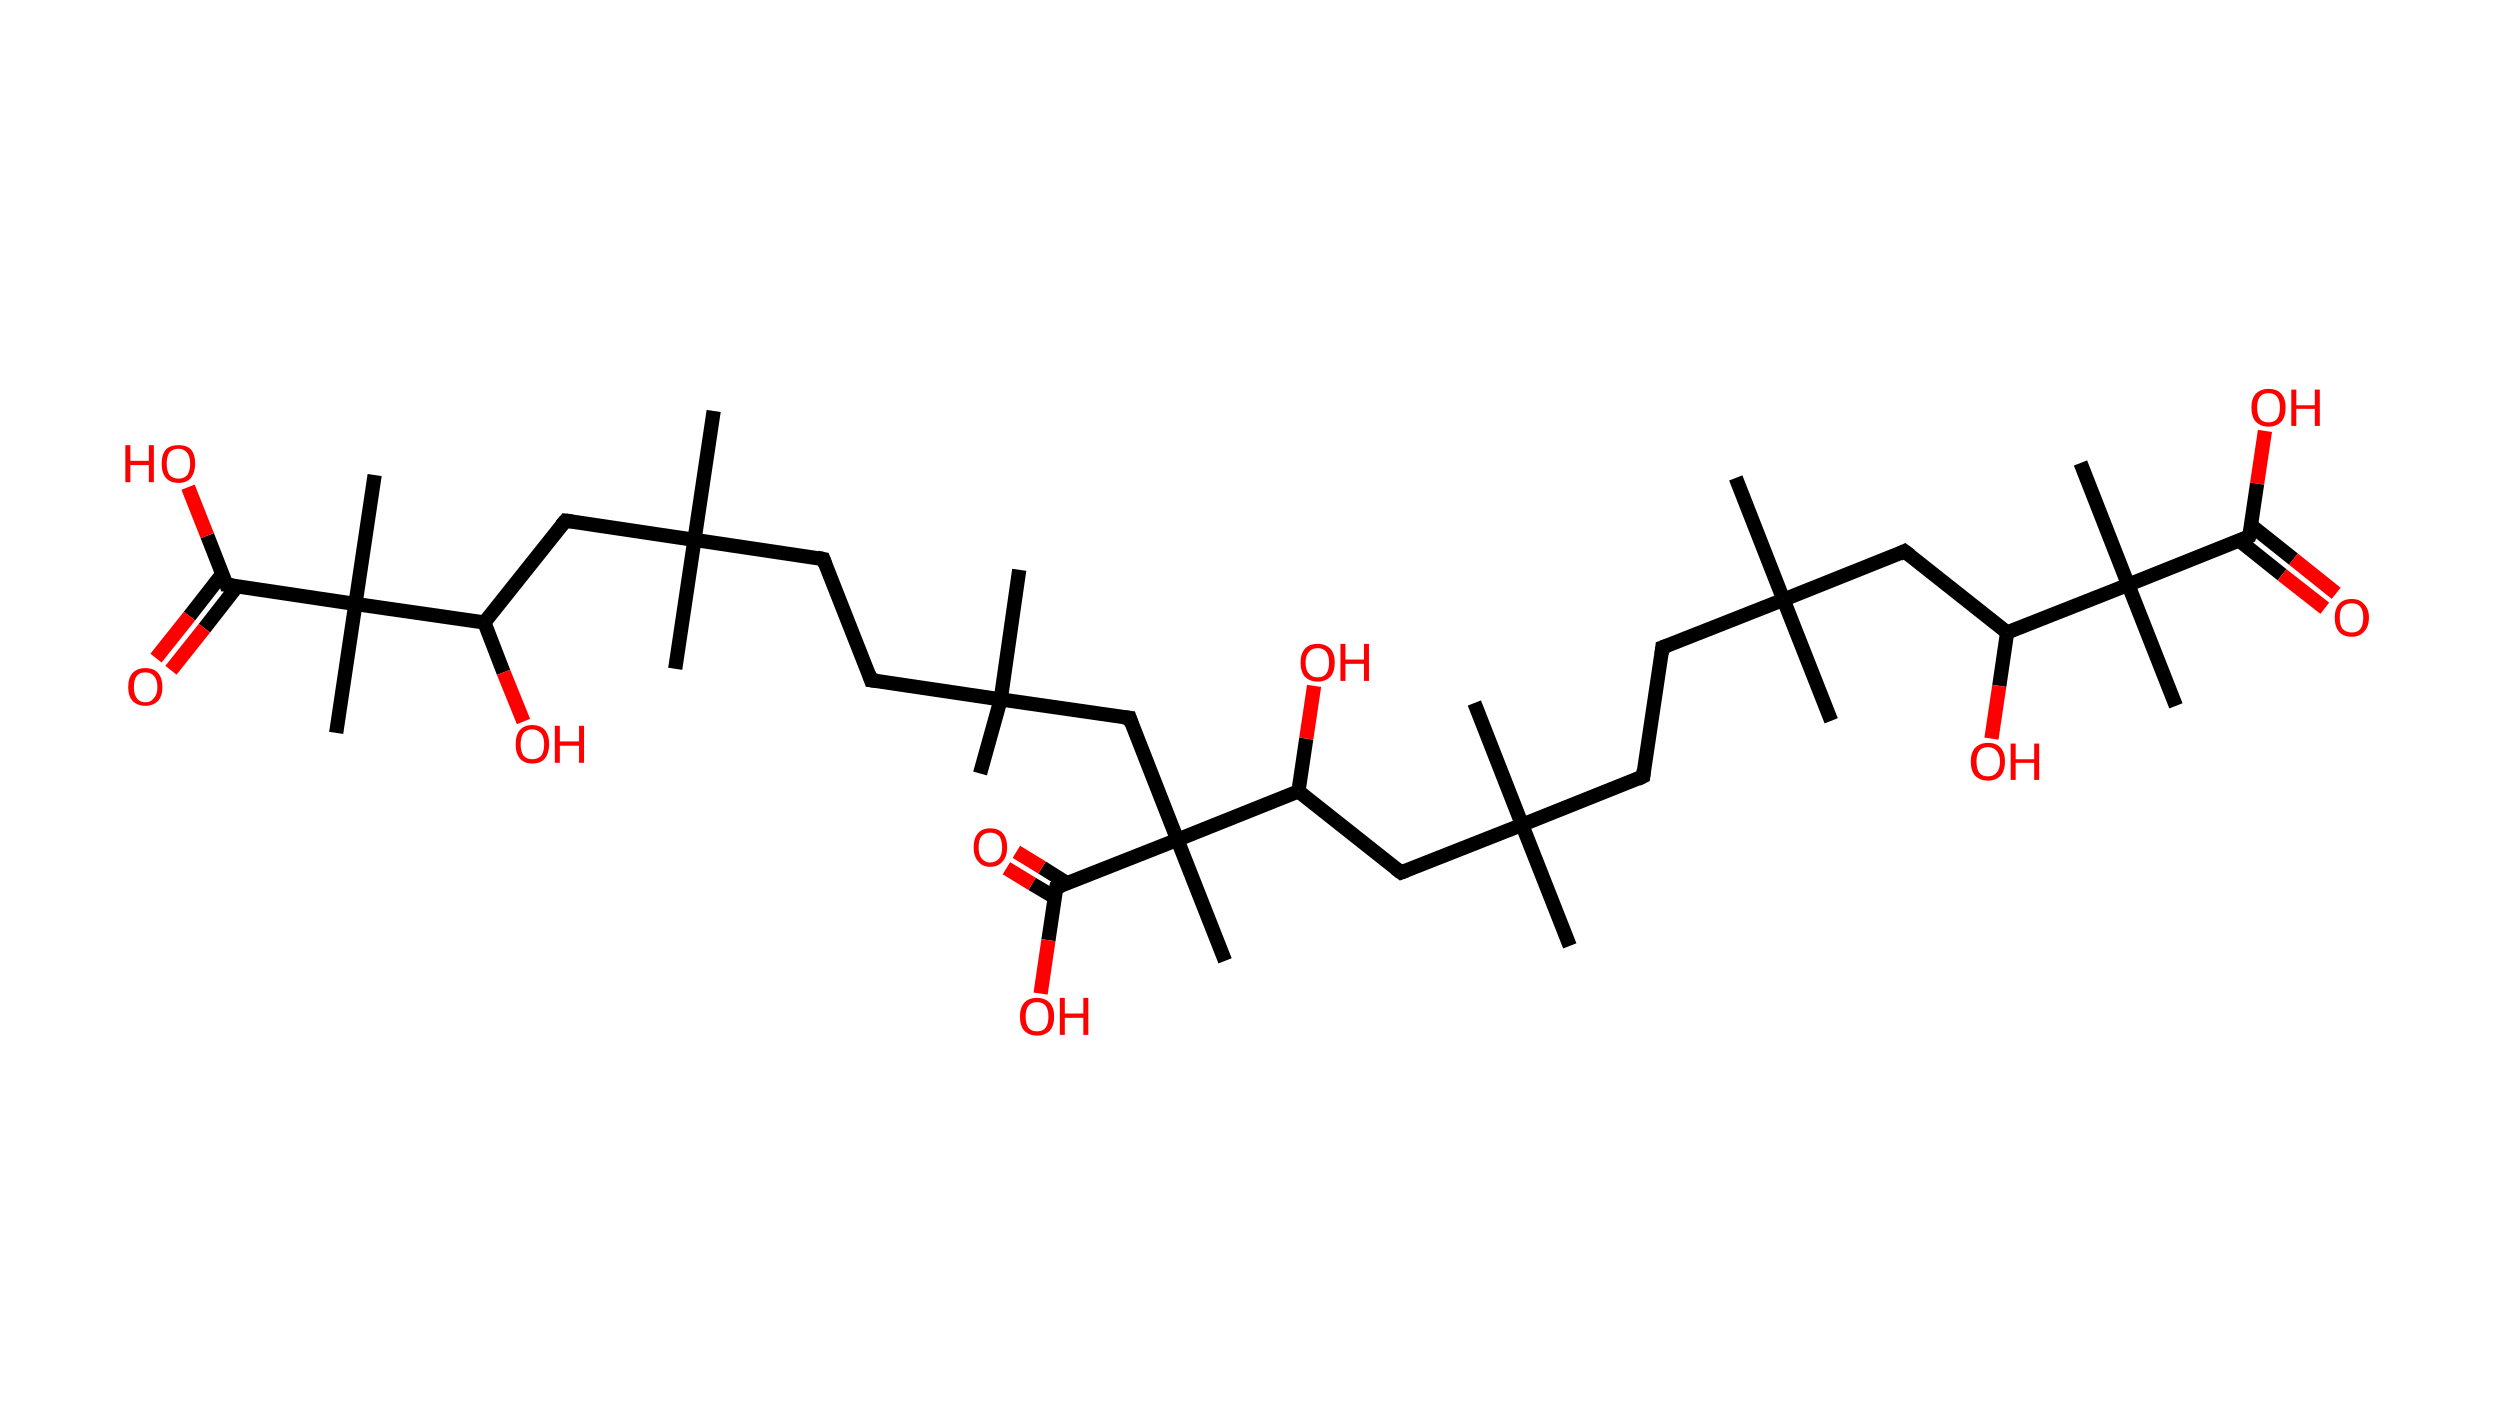 <?xml version='1.0' encoding='ASCII' standalone='yes'?>
<svg xmlns="http://www.w3.org/2000/svg" xmlns:rdkit="http://www.rdkit.org/xml" xmlns:xlink="http://www.w3.org/1999/xlink" version="1.1" baseProfile="full" xml:space="preserve" width="351px" height="200px" viewBox="0 0 351 200">
<!-- END OF HEADER -->
<rect style="opacity:1.0;fill:#FFFFFF;stroke:none" width="351.0" height="200.0" x="0.0" y="0.0"> </rect>
<path class="bond-0 atom-0 atom-1" d="M 243.7,67.1 L 250.4,84.2" style="fill:none;fill-rule:evenodd;stroke:#000000;stroke-width:2.0px;stroke-linecap:butt;stroke-linejoin:miter;stroke-opacity:1"/>
<path class="bond-1 atom-1 atom-2" d="M 250.4,84.2 L 257.1,101.2" style="fill:none;fill-rule:evenodd;stroke:#000000;stroke-width:2.0px;stroke-linecap:butt;stroke-linejoin:miter;stroke-opacity:1"/>
<path class="bond-2 atom-1 atom-3" d="M 250.4,84.2 L 233.4,90.9" style="fill:none;fill-rule:evenodd;stroke:#000000;stroke-width:2.0px;stroke-linecap:butt;stroke-linejoin:miter;stroke-opacity:1"/>
<path class="bond-3 atom-3 atom-4" d="M 233.4,90.9 L 230.7,109.0" style="fill:none;fill-rule:evenodd;stroke:#000000;stroke-width:2.0px;stroke-linecap:butt;stroke-linejoin:miter;stroke-opacity:1"/>
<path class="bond-4 atom-4 atom-5" d="M 230.7,109.0 L 213.7,115.8" style="fill:none;fill-rule:evenodd;stroke:#000000;stroke-width:2.0px;stroke-linecap:butt;stroke-linejoin:miter;stroke-opacity:1"/>
<path class="bond-5 atom-5 atom-6" d="M 213.7,115.8 L 207.0,98.7" style="fill:none;fill-rule:evenodd;stroke:#000000;stroke-width:2.0px;stroke-linecap:butt;stroke-linejoin:miter;stroke-opacity:1"/>
<path class="bond-6 atom-5 atom-7" d="M 213.7,115.8 L 220.4,132.8" style="fill:none;fill-rule:evenodd;stroke:#000000;stroke-width:2.0px;stroke-linecap:butt;stroke-linejoin:miter;stroke-opacity:1"/>
<path class="bond-7 atom-5 atom-8" d="M 213.7,115.8 L 196.7,122.5" style="fill:none;fill-rule:evenodd;stroke:#000000;stroke-width:2.0px;stroke-linecap:butt;stroke-linejoin:miter;stroke-opacity:1"/>
<path class="bond-8 atom-8 atom-9" d="M 196.7,122.5 L 182.3,111.1" style="fill:none;fill-rule:evenodd;stroke:#000000;stroke-width:2.0px;stroke-linecap:butt;stroke-linejoin:miter;stroke-opacity:1"/>
<path class="bond-9 atom-9 atom-10" d="M 182.3,111.1 L 183.4,103.7" style="fill:none;fill-rule:evenodd;stroke:#000000;stroke-width:2.0px;stroke-linecap:butt;stroke-linejoin:miter;stroke-opacity:1"/>
<path class="bond-9 atom-9 atom-10" d="M 183.4,103.7 L 184.5,96.3" style="fill:none;fill-rule:evenodd;stroke:#FF0000;stroke-width:2.0px;stroke-linecap:butt;stroke-linejoin:miter;stroke-opacity:1"/>
<path class="bond-10 atom-9 atom-11" d="M 182.3,111.1 L 165.3,117.9" style="fill:none;fill-rule:evenodd;stroke:#000000;stroke-width:2.0px;stroke-linecap:butt;stroke-linejoin:miter;stroke-opacity:1"/>
<path class="bond-11 atom-11 atom-12" d="M 165.3,117.9 L 172.0,134.9" style="fill:none;fill-rule:evenodd;stroke:#000000;stroke-width:2.0px;stroke-linecap:butt;stroke-linejoin:miter;stroke-opacity:1"/>
<path class="bond-12 atom-11 atom-13" d="M 165.3,117.9 L 158.6,100.8" style="fill:none;fill-rule:evenodd;stroke:#000000;stroke-width:2.0px;stroke-linecap:butt;stroke-linejoin:miter;stroke-opacity:1"/>
<path class="bond-13 atom-13 atom-14" d="M 158.6,100.8 L 140.5,98.2" style="fill:none;fill-rule:evenodd;stroke:#000000;stroke-width:2.0px;stroke-linecap:butt;stroke-linejoin:miter;stroke-opacity:1"/>
<path class="bond-14 atom-14 atom-15" d="M 140.5,98.2 L 143.1,80.0" style="fill:none;fill-rule:evenodd;stroke:#000000;stroke-width:2.0px;stroke-linecap:butt;stroke-linejoin:miter;stroke-opacity:1"/>
<path class="bond-15 atom-14 atom-16" d="M 140.5,98.2 L 137.6,108.6" style="fill:none;fill-rule:evenodd;stroke:#000000;stroke-width:2.0px;stroke-linecap:butt;stroke-linejoin:miter;stroke-opacity:1"/>
<path class="bond-16 atom-14 atom-17" d="M 140.5,98.2 L 122.3,95.5" style="fill:none;fill-rule:evenodd;stroke:#000000;stroke-width:2.0px;stroke-linecap:butt;stroke-linejoin:miter;stroke-opacity:1"/>
<path class="bond-17 atom-17 atom-18" d="M 122.3,95.5 L 115.6,78.5" style="fill:none;fill-rule:evenodd;stroke:#000000;stroke-width:2.0px;stroke-linecap:butt;stroke-linejoin:miter;stroke-opacity:1"/>
<path class="bond-18 atom-18 atom-19" d="M 115.6,78.5 L 97.5,75.8" style="fill:none;fill-rule:evenodd;stroke:#000000;stroke-width:2.0px;stroke-linecap:butt;stroke-linejoin:miter;stroke-opacity:1"/>
<path class="bond-19 atom-19 atom-20" d="M 97.5,75.8 L 94.8,93.9" style="fill:none;fill-rule:evenodd;stroke:#000000;stroke-width:2.0px;stroke-linecap:butt;stroke-linejoin:miter;stroke-opacity:1"/>
<path class="bond-20 atom-19 atom-21" d="M 97.5,75.8 L 100.2,57.7" style="fill:none;fill-rule:evenodd;stroke:#000000;stroke-width:2.0px;stroke-linecap:butt;stroke-linejoin:miter;stroke-opacity:1"/>
<path class="bond-21 atom-19 atom-22" d="M 97.5,75.8 L 79.4,73.1" style="fill:none;fill-rule:evenodd;stroke:#000000;stroke-width:2.0px;stroke-linecap:butt;stroke-linejoin:miter;stroke-opacity:1"/>
<path class="bond-22 atom-22 atom-23" d="M 79.4,73.1 L 68.0,87.4" style="fill:none;fill-rule:evenodd;stroke:#000000;stroke-width:2.0px;stroke-linecap:butt;stroke-linejoin:miter;stroke-opacity:1"/>
<path class="bond-23 atom-23 atom-24" d="M 68.0,87.4 L 70.7,94.4" style="fill:none;fill-rule:evenodd;stroke:#000000;stroke-width:2.0px;stroke-linecap:butt;stroke-linejoin:miter;stroke-opacity:1"/>
<path class="bond-23 atom-23 atom-24" d="M 70.7,94.4 L 73.5,101.3" style="fill:none;fill-rule:evenodd;stroke:#FF0000;stroke-width:2.0px;stroke-linecap:butt;stroke-linejoin:miter;stroke-opacity:1"/>
<path class="bond-24 atom-23 atom-25" d="M 68.0,87.4 L 49.9,84.8" style="fill:none;fill-rule:evenodd;stroke:#000000;stroke-width:2.0px;stroke-linecap:butt;stroke-linejoin:miter;stroke-opacity:1"/>
<path class="bond-25 atom-25 atom-26" d="M 49.9,84.8 L 52.6,66.7" style="fill:none;fill-rule:evenodd;stroke:#000000;stroke-width:2.0px;stroke-linecap:butt;stroke-linejoin:miter;stroke-opacity:1"/>
<path class="bond-26 atom-25 atom-27" d="M 49.9,84.8 L 47.2,102.9" style="fill:none;fill-rule:evenodd;stroke:#000000;stroke-width:2.0px;stroke-linecap:butt;stroke-linejoin:miter;stroke-opacity:1"/>
<path class="bond-27 atom-25 atom-28" d="M 49.9,84.8 L 31.8,82.1" style="fill:none;fill-rule:evenodd;stroke:#000000;stroke-width:2.0px;stroke-linecap:butt;stroke-linejoin:miter;stroke-opacity:1"/>
<path class="bond-28 atom-28 atom-29" d="M 31.2,80.6 L 26.6,86.5" style="fill:none;fill-rule:evenodd;stroke:#000000;stroke-width:2.0px;stroke-linecap:butt;stroke-linejoin:miter;stroke-opacity:1"/>
<path class="bond-28 atom-28 atom-29" d="M 26.6,86.5 L 21.9,92.4" style="fill:none;fill-rule:evenodd;stroke:#FF0000;stroke-width:2.0px;stroke-linecap:butt;stroke-linejoin:miter;stroke-opacity:1"/>
<path class="bond-28 atom-28 atom-29" d="M 33.3,82.3 L 28.7,88.2" style="fill:none;fill-rule:evenodd;stroke:#000000;stroke-width:2.0px;stroke-linecap:butt;stroke-linejoin:miter;stroke-opacity:1"/>
<path class="bond-28 atom-28 atom-29" d="M 28.7,88.2 L 24.0,94.1" style="fill:none;fill-rule:evenodd;stroke:#FF0000;stroke-width:2.0px;stroke-linecap:butt;stroke-linejoin:miter;stroke-opacity:1"/>
<path class="bond-29 atom-28 atom-30" d="M 31.8,82.1 L 29.1,75.2" style="fill:none;fill-rule:evenodd;stroke:#000000;stroke-width:2.0px;stroke-linecap:butt;stroke-linejoin:miter;stroke-opacity:1"/>
<path class="bond-29 atom-28 atom-30" d="M 29.1,75.2 L 26.4,68.4" style="fill:none;fill-rule:evenodd;stroke:#FF0000;stroke-width:2.0px;stroke-linecap:butt;stroke-linejoin:miter;stroke-opacity:1"/>
<path class="bond-30 atom-11 atom-31" d="M 165.3,117.9 L 148.3,124.6" style="fill:none;fill-rule:evenodd;stroke:#000000;stroke-width:2.0px;stroke-linecap:butt;stroke-linejoin:miter;stroke-opacity:1"/>
<path class="bond-31 atom-31 atom-32" d="M 149.8,124.0 L 146.3,121.8" style="fill:none;fill-rule:evenodd;stroke:#000000;stroke-width:2.0px;stroke-linecap:butt;stroke-linejoin:miter;stroke-opacity:1"/>
<path class="bond-31 atom-31 atom-32" d="M 146.3,121.8 L 142.7,119.6" style="fill:none;fill-rule:evenodd;stroke:#FF0000;stroke-width:2.0px;stroke-linecap:butt;stroke-linejoin:miter;stroke-opacity:1"/>
<path class="bond-31 atom-31 atom-32" d="M 148.1,126.0 L 144.9,124.1" style="fill:none;fill-rule:evenodd;stroke:#000000;stroke-width:2.0px;stroke-linecap:butt;stroke-linejoin:miter;stroke-opacity:1"/>
<path class="bond-31 atom-31 atom-32" d="M 144.9,124.1 L 141.3,121.9" style="fill:none;fill-rule:evenodd;stroke:#FF0000;stroke-width:2.0px;stroke-linecap:butt;stroke-linejoin:miter;stroke-opacity:1"/>
<path class="bond-32 atom-31 atom-33" d="M 148.3,124.6 L 147.2,132.0" style="fill:none;fill-rule:evenodd;stroke:#000000;stroke-width:2.0px;stroke-linecap:butt;stroke-linejoin:miter;stroke-opacity:1"/>
<path class="bond-32 atom-31 atom-33" d="M 147.2,132.0 L 146.1,139.5" style="fill:none;fill-rule:evenodd;stroke:#FF0000;stroke-width:2.0px;stroke-linecap:butt;stroke-linejoin:miter;stroke-opacity:1"/>
<path class="bond-33 atom-1 atom-34" d="M 250.4,84.2 L 267.4,77.4" style="fill:none;fill-rule:evenodd;stroke:#000000;stroke-width:2.0px;stroke-linecap:butt;stroke-linejoin:miter;stroke-opacity:1"/>
<path class="bond-34 atom-34 atom-35" d="M 267.4,77.4 L 281.8,88.8" style="fill:none;fill-rule:evenodd;stroke:#000000;stroke-width:2.0px;stroke-linecap:butt;stroke-linejoin:miter;stroke-opacity:1"/>
<path class="bond-35 atom-35 atom-36" d="M 281.8,88.8 L 280.7,96.3" style="fill:none;fill-rule:evenodd;stroke:#000000;stroke-width:2.0px;stroke-linecap:butt;stroke-linejoin:miter;stroke-opacity:1"/>
<path class="bond-35 atom-35 atom-36" d="M 280.7,96.3 L 279.6,103.7" style="fill:none;fill-rule:evenodd;stroke:#FF0000;stroke-width:2.0px;stroke-linecap:butt;stroke-linejoin:miter;stroke-opacity:1"/>
<path class="bond-36 atom-35 atom-37" d="M 281.8,88.8 L 298.8,82.1" style="fill:none;fill-rule:evenodd;stroke:#000000;stroke-width:2.0px;stroke-linecap:butt;stroke-linejoin:miter;stroke-opacity:1"/>
<path class="bond-37 atom-37 atom-38" d="M 298.8,82.1 L 292.1,65.0" style="fill:none;fill-rule:evenodd;stroke:#000000;stroke-width:2.0px;stroke-linecap:butt;stroke-linejoin:miter;stroke-opacity:1"/>
<path class="bond-38 atom-37 atom-39" d="M 298.8,82.1 L 305.5,99.1" style="fill:none;fill-rule:evenodd;stroke:#000000;stroke-width:2.0px;stroke-linecap:butt;stroke-linejoin:miter;stroke-opacity:1"/>
<path class="bond-39 atom-37 atom-40" d="M 298.8,82.1 L 315.8,75.3" style="fill:none;fill-rule:evenodd;stroke:#000000;stroke-width:2.0px;stroke-linecap:butt;stroke-linejoin:miter;stroke-opacity:1"/>
<path class="bond-40 atom-40 atom-41" d="M 314.4,75.9 L 320.4,80.7" style="fill:none;fill-rule:evenodd;stroke:#000000;stroke-width:2.0px;stroke-linecap:butt;stroke-linejoin:miter;stroke-opacity:1"/>
<path class="bond-40 atom-40 atom-41" d="M 320.4,80.7 L 326.4,85.4" style="fill:none;fill-rule:evenodd;stroke:#FF0000;stroke-width:2.0px;stroke-linecap:butt;stroke-linejoin:miter;stroke-opacity:1"/>
<path class="bond-40 atom-40 atom-41" d="M 316.1,73.8 L 322.0,78.5" style="fill:none;fill-rule:evenodd;stroke:#000000;stroke-width:2.0px;stroke-linecap:butt;stroke-linejoin:miter;stroke-opacity:1"/>
<path class="bond-40 atom-40 atom-41" d="M 322.0,78.5 L 328.0,83.3" style="fill:none;fill-rule:evenodd;stroke:#FF0000;stroke-width:2.0px;stroke-linecap:butt;stroke-linejoin:miter;stroke-opacity:1"/>
<path class="bond-41 atom-40 atom-42" d="M 315.8,75.3 L 316.9,67.9" style="fill:none;fill-rule:evenodd;stroke:#000000;stroke-width:2.0px;stroke-linecap:butt;stroke-linejoin:miter;stroke-opacity:1"/>
<path class="bond-41 atom-40 atom-42" d="M 316.9,67.9 L 318.0,60.5" style="fill:none;fill-rule:evenodd;stroke:#FF0000;stroke-width:2.0px;stroke-linecap:butt;stroke-linejoin:miter;stroke-opacity:1"/>
<path d="M 234.2,90.6 L 233.4,90.9 L 233.3,91.8" style="fill:none;stroke:#000000;stroke-width:2.0px;stroke-linecap:butt;stroke-linejoin:miter;stroke-opacity:1;"/>
<path d="M 230.8,108.1 L 230.7,109.0 L 229.9,109.4" style="fill:none;stroke:#000000;stroke-width:2.0px;stroke-linecap:butt;stroke-linejoin:miter;stroke-opacity:1;"/>
<path d="M 197.5,122.2 L 196.7,122.5 L 195.9,121.9" style="fill:none;stroke:#000000;stroke-width:2.0px;stroke-linecap:butt;stroke-linejoin:miter;stroke-opacity:1;"/>
<path d="M 158.9,101.7 L 158.6,100.8 L 157.7,100.7" style="fill:none;stroke:#000000;stroke-width:2.0px;stroke-linecap:butt;stroke-linejoin:miter;stroke-opacity:1;"/>
<path d="M 123.2,95.6 L 122.3,95.5 L 122.0,94.6" style="fill:none;stroke:#000000;stroke-width:2.0px;stroke-linecap:butt;stroke-linejoin:miter;stroke-opacity:1;"/>
<path d="M 115.9,79.3 L 115.6,78.5 L 114.7,78.3" style="fill:none;stroke:#000000;stroke-width:2.0px;stroke-linecap:butt;stroke-linejoin:miter;stroke-opacity:1;"/>
<path d="M 80.3,73.2 L 79.4,73.1 L 78.8,73.8" style="fill:none;stroke:#000000;stroke-width:2.0px;stroke-linecap:butt;stroke-linejoin:miter;stroke-opacity:1;"/>
<path d="M 32.7,82.2 L 31.8,82.1 L 31.7,81.8" style="fill:none;stroke:#000000;stroke-width:2.0px;stroke-linecap:butt;stroke-linejoin:miter;stroke-opacity:1;"/>
<path d="M 149.1,124.3 L 148.3,124.6 L 148.2,125.0" style="fill:none;stroke:#000000;stroke-width:2.0px;stroke-linecap:butt;stroke-linejoin:miter;stroke-opacity:1;"/>
<path d="M 266.6,77.8 L 267.4,77.4 L 268.2,78.0" style="fill:none;stroke:#000000;stroke-width:2.0px;stroke-linecap:butt;stroke-linejoin:miter;stroke-opacity:1;"/>
<path d="M 315.0,75.7 L 315.8,75.3 L 315.9,75.0" style="fill:none;stroke:#000000;stroke-width:2.0px;stroke-linecap:butt;stroke-linejoin:miter;stroke-opacity:1;"/>
<path class="atom-10" d="M 182.6 93.0 Q 182.6 91.8, 183.2 91.1 Q 183.8 90.4, 185.0 90.4 Q 186.1 90.4, 186.8 91.1 Q 187.4 91.8, 187.4 93.0 Q 187.4 94.3, 186.8 95.0 Q 186.1 95.7, 185.0 95.7 Q 183.9 95.7, 183.2 95.0 Q 182.6 94.3, 182.6 93.0 M 185.0 95.1 Q 185.8 95.1, 186.2 94.6 Q 186.6 94.1, 186.6 93.0 Q 186.6 92.0, 186.2 91.5 Q 185.8 91.0, 185.0 91.0 Q 184.2 91.0, 183.8 91.5 Q 183.3 92.0, 183.3 93.0 Q 183.3 94.1, 183.8 94.6 Q 184.2 95.1, 185.0 95.1 " fill="#FF0000"/>
<path class="atom-10" d="M 188.2 90.4 L 188.9 90.4 L 188.9 92.6 L 191.5 92.6 L 191.5 90.4 L 192.2 90.4 L 192.2 95.6 L 191.5 95.6 L 191.5 93.2 L 188.9 93.2 L 188.9 95.6 L 188.2 95.6 L 188.2 90.4 " fill="#FF0000"/>
<path class="atom-24" d="M 72.4 104.5 Q 72.4 103.2, 73.0 102.5 Q 73.6 101.8, 74.7 101.8 Q 75.9 101.8, 76.5 102.5 Q 77.1 103.2, 77.1 104.5 Q 77.1 105.7, 76.5 106.5 Q 75.9 107.2, 74.7 107.2 Q 73.6 107.2, 73.0 106.5 Q 72.4 105.8, 72.4 104.5 M 74.7 106.6 Q 75.5 106.6, 76.0 106.1 Q 76.4 105.5, 76.4 104.5 Q 76.4 103.5, 76.0 103.0 Q 75.5 102.4, 74.7 102.4 Q 74.0 102.4, 73.5 102.9 Q 73.1 103.5, 73.1 104.5 Q 73.1 105.5, 73.5 106.1 Q 74.0 106.6, 74.7 106.6 " fill="#FF0000"/>
<path class="atom-24" d="M 77.9 101.9 L 78.6 101.9 L 78.6 104.1 L 81.3 104.1 L 81.3 101.9 L 82.0 101.9 L 82.0 107.1 L 81.3 107.1 L 81.3 104.7 L 78.6 104.7 L 78.6 107.1 L 77.9 107.1 L 77.9 101.9 " fill="#FF0000"/>
<path class="atom-29" d="M 18.0 96.5 Q 18.0 95.2, 18.6 94.5 Q 19.3 93.8, 20.4 93.8 Q 21.6 93.8, 22.2 94.5 Q 22.8 95.2, 22.8 96.5 Q 22.8 97.7, 22.2 98.4 Q 21.5 99.1, 20.4 99.1 Q 19.3 99.1, 18.6 98.4 Q 18.0 97.7, 18.0 96.5 M 20.4 98.6 Q 21.2 98.6, 21.6 98.0 Q 22.1 97.5, 22.1 96.5 Q 22.1 95.4, 21.6 94.9 Q 21.2 94.4, 20.4 94.4 Q 19.6 94.4, 19.2 94.9 Q 18.8 95.4, 18.8 96.5 Q 18.8 97.5, 19.2 98.0 Q 19.6 98.6, 20.4 98.6 " fill="#FF0000"/>
<path class="atom-30" d="M 17.6 62.5 L 18.3 62.5 L 18.3 64.7 L 20.9 64.7 L 20.9 62.5 L 21.6 62.5 L 21.6 67.7 L 20.9 67.7 L 20.9 65.3 L 18.3 65.3 L 18.3 67.7 L 17.6 67.7 L 17.6 62.5 " fill="#FF0000"/>
<path class="atom-30" d="M 22.7 65.1 Q 22.7 63.8, 23.3 63.1 Q 23.9 62.5, 25.1 62.5 Q 26.2 62.5, 26.8 63.1 Q 27.4 63.8, 27.4 65.1 Q 27.4 66.3, 26.8 67.1 Q 26.2 67.8, 25.1 67.8 Q 23.9 67.8, 23.3 67.1 Q 22.7 66.4, 22.7 65.1 M 25.1 67.2 Q 25.8 67.2, 26.3 66.7 Q 26.7 66.1, 26.7 65.1 Q 26.7 64.1, 26.3 63.6 Q 25.8 63.0, 25.1 63.0 Q 24.3 63.0, 23.8 63.5 Q 23.4 64.1, 23.4 65.1 Q 23.4 66.1, 23.8 66.7 Q 24.3 67.2, 25.1 67.2 " fill="#FF0000"/>
<path class="atom-32" d="M 136.7 119.0 Q 136.7 117.7, 137.3 117.0 Q 137.9 116.3, 139.0 116.3 Q 140.2 116.3, 140.8 117.0 Q 141.4 117.7, 141.4 119.0 Q 141.4 120.2, 140.8 120.9 Q 140.2 121.7, 139.0 121.7 Q 137.9 121.7, 137.3 120.9 Q 136.7 120.2, 136.7 119.0 M 139.0 121.1 Q 139.8 121.1, 140.3 120.5 Q 140.7 120.0, 140.7 119.0 Q 140.7 118.0, 140.3 117.4 Q 139.8 116.9, 139.0 116.9 Q 138.3 116.9, 137.8 117.4 Q 137.4 117.9, 137.4 119.0 Q 137.4 120.0, 137.8 120.5 Q 138.3 121.1, 139.0 121.1 " fill="#FF0000"/>
<path class="atom-33" d="M 143.2 142.7 Q 143.2 141.5, 143.8 140.8 Q 144.4 140.1, 145.6 140.1 Q 146.7 140.1, 147.4 140.8 Q 148.0 141.5, 148.0 142.7 Q 148.0 144.0, 147.4 144.7 Q 146.7 145.4, 145.6 145.4 Q 144.5 145.4, 143.8 144.7 Q 143.2 144.0, 143.2 142.7 M 145.6 144.8 Q 146.4 144.8, 146.8 144.3 Q 147.2 143.8, 147.2 142.7 Q 147.2 141.7, 146.8 141.2 Q 146.4 140.7, 145.6 140.7 Q 144.8 140.7, 144.4 141.2 Q 144.0 141.7, 144.0 142.7 Q 144.0 143.8, 144.4 144.3 Q 144.8 144.8, 145.6 144.8 " fill="#FF0000"/>
<path class="atom-33" d="M 148.8 140.1 L 149.5 140.1 L 149.5 142.3 L 152.1 142.3 L 152.1 140.1 L 152.8 140.1 L 152.8 145.3 L 152.1 145.3 L 152.1 142.9 L 149.5 142.9 L 149.5 145.3 L 148.8 145.3 L 148.8 140.1 " fill="#FF0000"/>
<path class="atom-36" d="M 276.7 106.9 Q 276.7 105.7, 277.3 105.0 Q 278.0 104.3, 279.1 104.3 Q 280.3 104.3, 280.9 105.0 Q 281.5 105.7, 281.5 106.9 Q 281.5 108.2, 280.9 108.9 Q 280.2 109.6, 279.1 109.6 Q 278.0 109.6, 277.3 108.9 Q 276.7 108.2, 276.7 106.9 M 279.1 109.0 Q 279.9 109.0, 280.3 108.5 Q 280.8 108.0, 280.8 106.9 Q 280.8 105.9, 280.3 105.4 Q 279.9 104.9, 279.1 104.9 Q 278.3 104.9, 277.9 105.4 Q 277.5 105.9, 277.5 106.9 Q 277.5 108.0, 277.9 108.5 Q 278.3 109.0, 279.1 109.0 " fill="#FF0000"/>
<path class="atom-36" d="M 282.3 104.4 L 283.0 104.4 L 283.0 106.6 L 285.6 106.6 L 285.6 104.4 L 286.3 104.4 L 286.3 109.5 L 285.6 109.5 L 285.6 107.1 L 283.0 107.1 L 283.0 109.5 L 282.3 109.5 L 282.3 104.4 " fill="#FF0000"/>
<path class="atom-41" d="M 327.8 86.7 Q 327.8 85.5, 328.4 84.8 Q 329.0 84.1, 330.2 84.1 Q 331.3 84.1, 331.9 84.8 Q 332.6 85.5, 332.6 86.7 Q 332.6 88.0, 331.9 88.7 Q 331.3 89.4, 330.2 89.4 Q 329.0 89.4, 328.4 88.7 Q 327.8 88.0, 327.8 86.7 M 330.2 88.8 Q 331.0 88.8, 331.4 88.3 Q 331.8 87.8, 331.8 86.7 Q 331.8 85.7, 331.4 85.2 Q 331.0 84.7, 330.2 84.7 Q 329.4 84.7, 328.9 85.2 Q 328.5 85.7, 328.5 86.7 Q 328.5 87.8, 328.9 88.3 Q 329.4 88.8, 330.2 88.8 " fill="#FF0000"/>
<path class="atom-42" d="M 316.1 57.2 Q 316.1 56.0, 316.7 55.3 Q 317.4 54.6, 318.5 54.6 Q 319.7 54.6, 320.3 55.3 Q 320.9 56.0, 320.9 57.2 Q 320.9 58.5, 320.3 59.2 Q 319.6 59.9, 318.5 59.9 Q 317.4 59.9, 316.7 59.2 Q 316.1 58.5, 316.1 57.2 M 318.5 59.3 Q 319.3 59.3, 319.7 58.8 Q 320.1 58.3, 320.1 57.2 Q 320.1 56.2, 319.7 55.7 Q 319.3 55.2, 318.5 55.2 Q 317.7 55.2, 317.3 55.7 Q 316.9 56.2, 316.9 57.2 Q 316.9 58.3, 317.3 58.8 Q 317.7 59.3, 318.5 59.3 " fill="#FF0000"/>
<path class="atom-42" d="M 321.7 54.7 L 322.4 54.7 L 322.4 56.9 L 325.0 56.9 L 325.0 54.7 L 325.7 54.7 L 325.7 59.8 L 325.0 59.8 L 325.0 57.4 L 322.4 57.4 L 322.4 59.8 L 321.7 59.8 L 321.7 54.7 " fill="#FF0000"/>
</svg>

